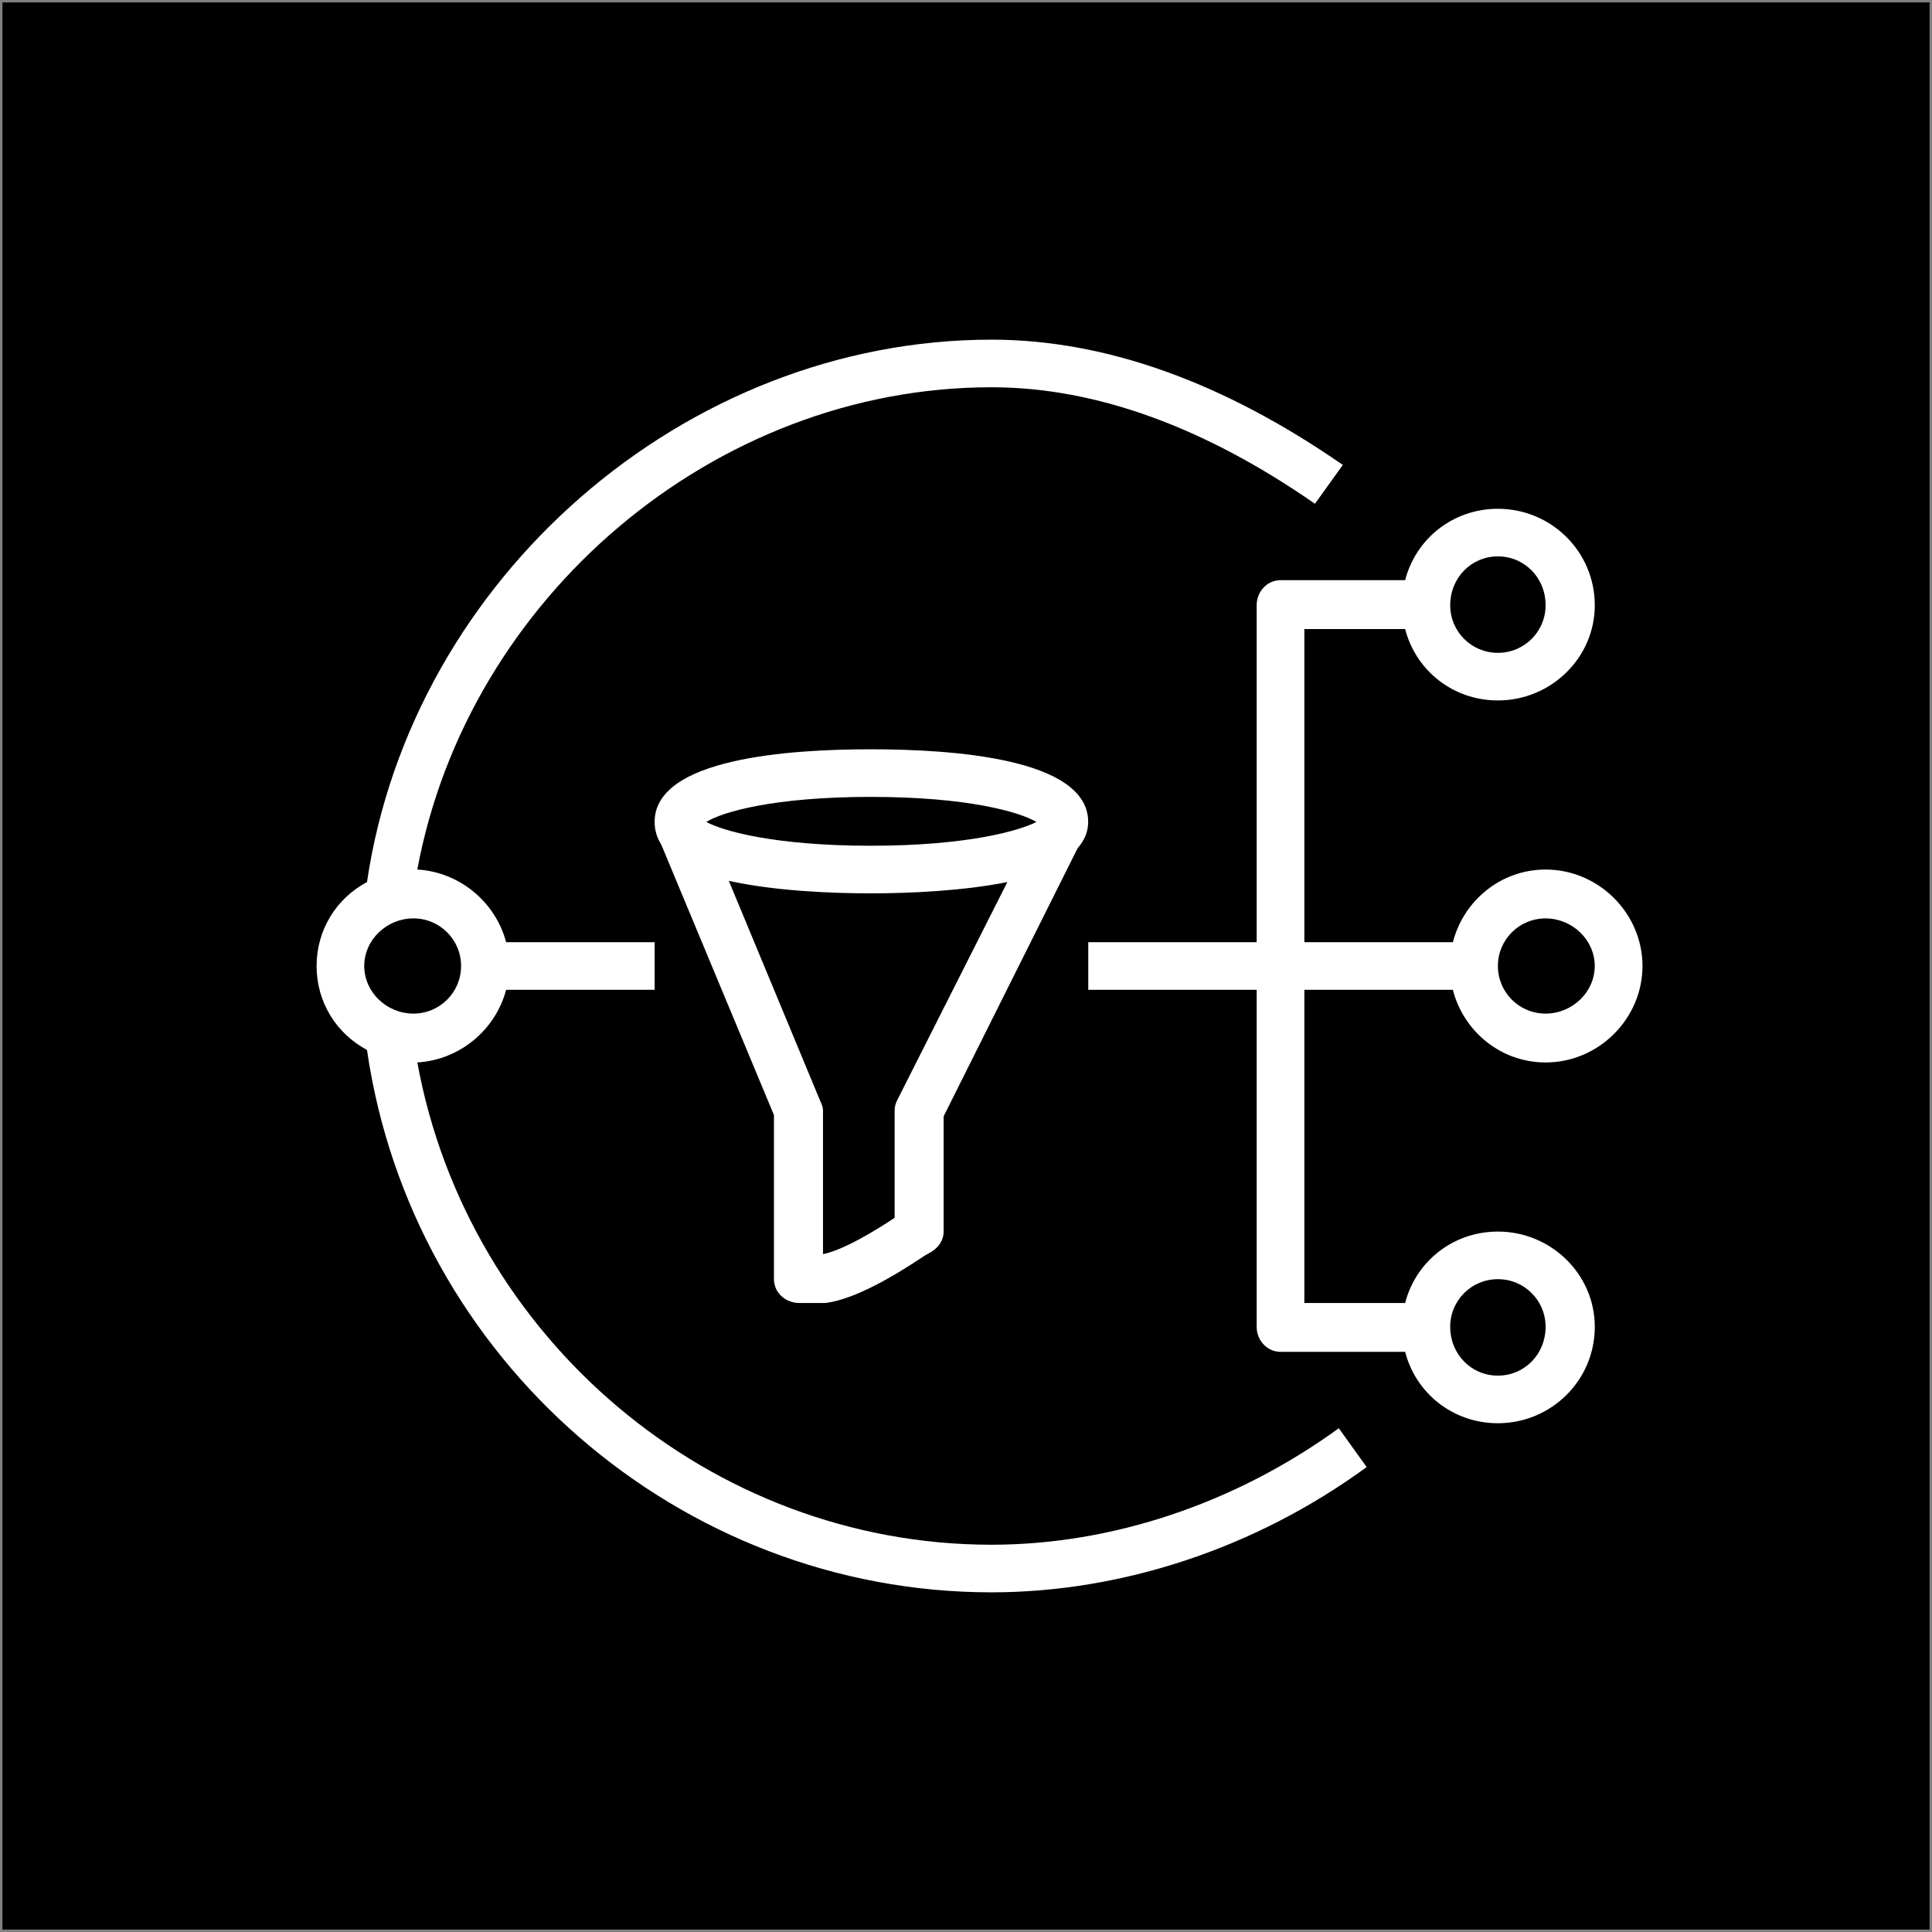 <svg xmlns="http://www.w3.org/2000/svg" xmlns:lucid="lucid" width="401" height="401"><rect width="100%" height="100%" fill="#808080" stroke="none"/><g lucid:page-tab-id="0_0" stroke="#000" stroke-opacity="0"><path d="M.5.5h400v400H.5V.5z"/><path d="M85.8 190.62c5.5 0 9.9 4.42 9.9 9.88 0 5.46-4.4 9.88-9.9 9.88s-10.2-4.42-10.2-9.88c0-5.46 4.7-9.88 10.2-9.88zm119.98 130c-58.35 0-108.7-42.9-119.16-100.1 8.8-.52 16.23-6.76 18.43-15.08h30.83v-9.88h-30.83c-2.2-8.32-9.63-14.56-18.43-15.08 10.45-56.42 61.64-100.1 119.16-100.1 21.74 0 44.3 8.32 67.15 24.18l5.78-8.06c-24.76-17.16-49.26-26-72.92-26-63.57 0-120.27 49.4-129.62 112.58-6.33 3.38-10.46 9.88-10.46 17.42 0 7.54 4.13 14.04 10.46 17.42C85.5 282.14 141.1 330.5 205.78 330.5c26.97 0 54.76-9.1 77.88-26l-5.78-8.06c-21.47 15.6-47.06 24.18-72.1 24.18zm-54.5-137.8c9.36 2.08 20.92 2.6 29.45 2.6 8.26 0 19.27-.52 28.35-2.34l-22.84 45.24c-.28.52-.55 1.3-.55 2.08v22.36c-3.87 2.6-10.75 6.76-14.87 7.54v-29.9c0-.52-.28-1.3-.55-1.82l-19-45.76zm29.45-17.42c20.1 0 30.83 3.12 34.4 5.2-3.57 1.82-14.3 4.94-34.4 4.94-20.1 0-30.82-3.12-34.12-4.94 3.3-2.08 14.04-5.2 34.13-5.2zm-14.86 105.04h5.51c6.05-.78 14.03-5.46 20.64-9.88l1.37-.78c1.64-1.04 2.47-2.6 2.47-4.16V231.7l27.8-55.64c1.37-1.56 2.2-3.38 2.2-5.46 0-13.26-28.35-15.08-45.14-15.08-16.78 0-44.85 1.82-44.85 15.08 0 1.82.55 3.38 1.37 4.68l23.4 56.16v34.06c0 2.86 2.47 4.94 5.22 4.94zm145.03-4.94c5.5 0 9.9 4.42 9.9 9.88 0 5.72-4.4 10.14-9.9 10.14s-9.9-4.42-9.9-10.14c0-5.46 4.4-9.88 9.9-9.88zm0-150.02c5.5 0 9.9 4.42 9.9 10.14 0 5.46-4.4 9.88-9.9 9.88s-9.9-4.42-9.9-9.88c0-5.72 4.4-10.14 9.9-10.14zm9.9 75.14c5.5 0 10.2 4.42 10.2 9.88 0 5.46-4.7 9.88-10.2 9.88-5.5 0-9.9-4.42-9.9-9.88 0-5.46 4.4-9.88 9.9-9.88zm-50.08 14.82h30.83c2.2 8.58 9.9 15.08 19.26 15.08 11.02 0 20.1-9.1 20.1-20.02s-9.08-20.02-20.1-20.02c-9.35 0-17.05 6.5-19.25 15.08h-30.83v-65h20.92c2.2 8.58 9.9 14.82 19.26 14.82 11 0 20.1-8.84 20.1-19.76 0-11.18-9.1-20.02-20.1-20.02-9.35 0-17.06 6.24-19.26 14.82h-25.87c-2.75 0-4.95 2.34-4.95 5.2v69.94h-34.95v9.88h34.95v69.94c0 2.86 2.2 5.2 4.95 5.2h25.87c2.2 8.58 9.9 14.82 19.26 14.82 11 0 20.1-8.84 20.1-20.02 0-10.92-9.1-19.76-20.1-19.76-9.35 0-17.06 6.24-19.26 14.82h-20.92v-65z" fill="#fff"/></g></svg>
